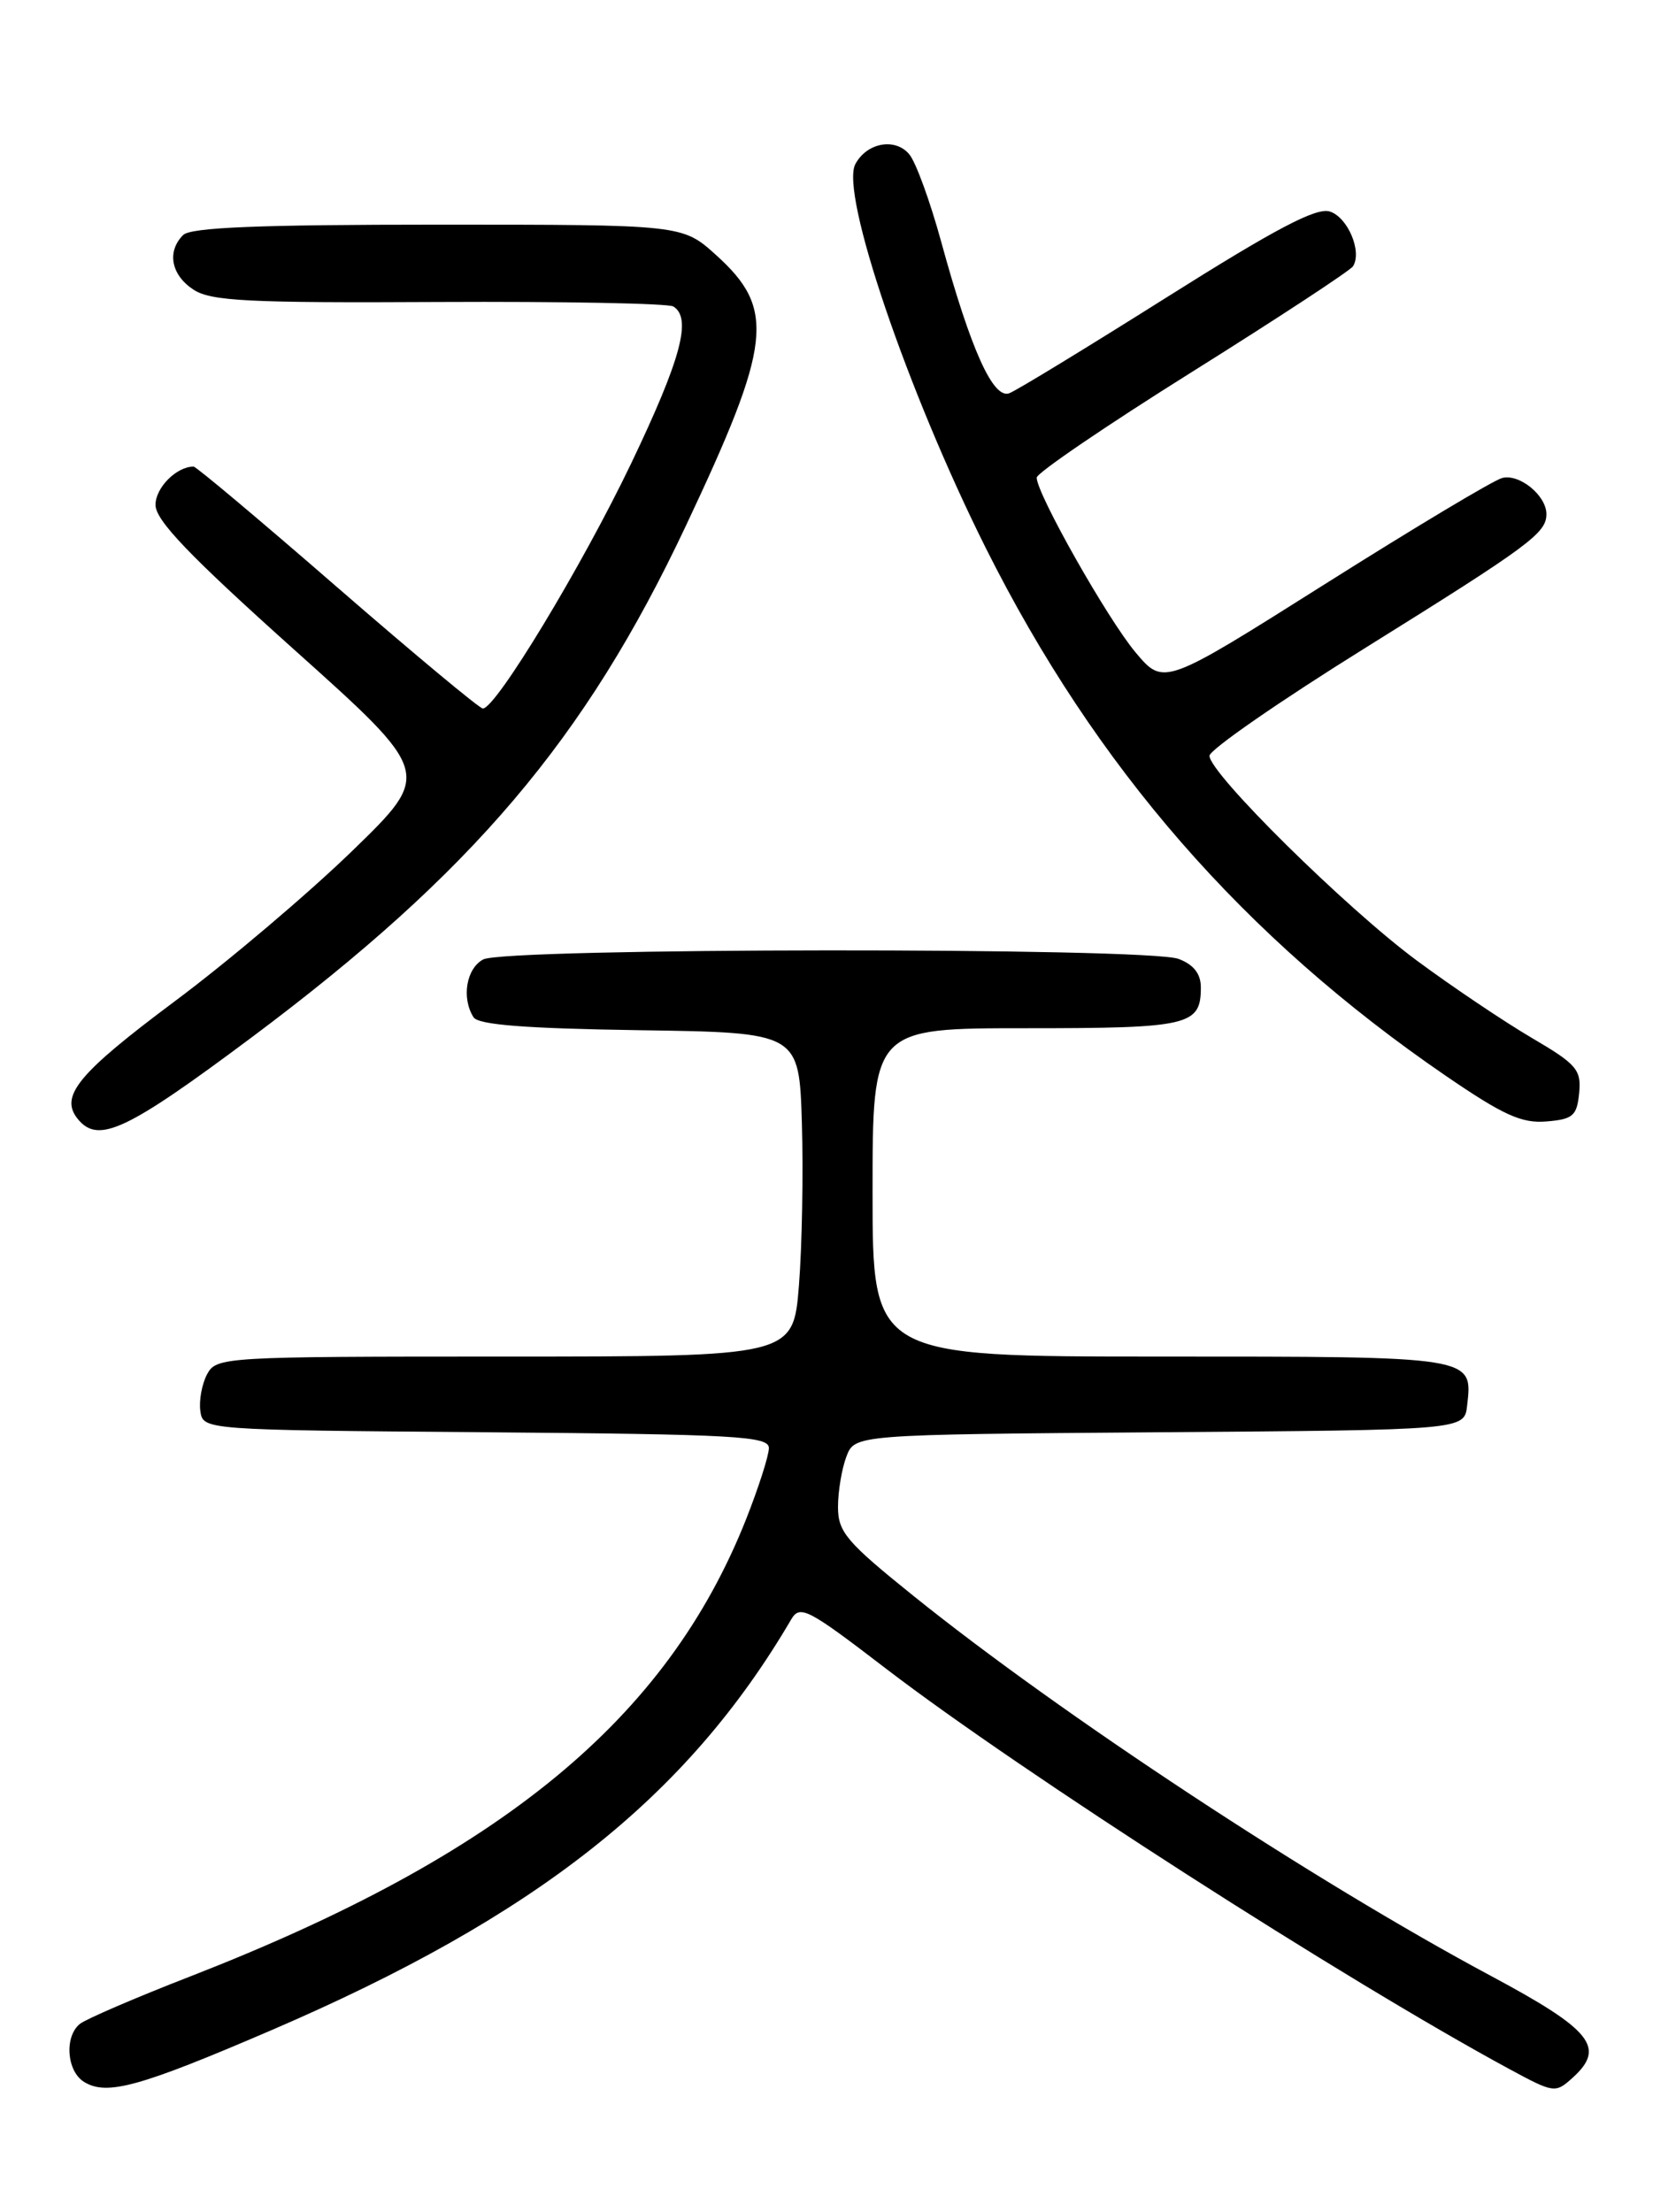 <?xml version="1.0" encoding="UTF-8" standalone="no"?>
<!DOCTYPE svg PUBLIC "-//W3C//DTD SVG 1.1//EN" "http://www.w3.org/Graphics/SVG/1.1/DTD/svg11.dtd" >
<svg xmlns="http://www.w3.org/2000/svg" xmlns:xlink="http://www.w3.org/1999/xlink" version="1.1" viewBox="0 0 194 256">
 <g >
 <path fill="currentColor"
d=" M 31.35 234.99 C 62.10 221.77 79.51 208.02 91.59 187.41 C 92.60 185.70 93.51 186.18 102.61 193.16 C 118.16 205.07 155.64 229.14 174.75 239.48 C 179.88 242.25 180.04 242.27 182.04 240.46 C 185.90 236.97 184.26 234.93 172.56 228.67 C 152.09 217.71 122.86 198.48 105.75 184.71 C 97.97 178.45 97.00 177.31 97.00 174.40 C 97.00 172.60 97.44 169.98 97.97 168.58 C 98.94 166.03 98.94 166.03 134.22 165.76 C 169.50 165.50 169.50 165.50 169.82 162.69 C 170.48 156.95 170.79 157.00 134.38 157.00 C 101.00 157.00 101.00 157.00 101.00 138.00 C 101.00 119.00 101.00 119.00 118.80 119.00 C 137.66 119.00 139.00 118.69 139.00 114.28 C 139.00 112.70 138.17 111.64 136.43 110.98 C 132.87 109.62 58.47 109.68 55.93 111.04 C 53.97 112.09 53.40 115.50 54.81 117.73 C 55.37 118.61 60.81 119.03 74.04 119.23 C 92.50 119.50 92.50 119.50 92.82 130.00 C 92.99 135.78 92.84 144.21 92.48 148.75 C 91.82 157.00 91.82 157.00 58.45 157.00 C 25.81 157.00 25.05 157.05 23.97 159.05 C 23.37 160.18 23.02 162.09 23.19 163.30 C 23.50 165.50 23.50 165.50 56.25 165.76 C 85.19 166.00 89.00 166.21 89.00 167.59 C 89.00 168.45 87.81 172.16 86.36 175.83 C 77.18 198.97 58.08 214.69 22.07 228.72 C 15.70 231.19 9.94 233.68 9.25 234.23 C 7.42 235.71 7.72 239.73 9.75 240.96 C 12.39 242.56 16.16 241.52 31.35 234.99 Z  M 29.21 120.00 C 54.68 100.95 67.73 85.59 79.36 60.92 C 89.37 39.71 89.81 35.77 82.89 29.52 C 78.99 26.00 78.99 26.00 50.70 26.00 C 30.02 26.00 22.08 26.32 21.20 27.20 C 19.29 29.11 19.80 31.82 22.39 33.52 C 24.43 34.85 28.70 35.07 50.84 34.95 C 65.16 34.88 77.36 35.11 77.94 35.47 C 80.11 36.81 78.84 41.54 73.05 53.65 C 67.37 65.51 57.40 82.00 55.89 82.00 C 55.51 82.00 47.94 75.70 39.07 68.00 C 30.21 60.30 22.71 54.00 22.41 54.00 C 20.43 54.00 18.00 56.44 18.00 58.43 C 18.00 60.22 21.90 64.29 34.01 75.15 C 50.03 89.50 50.03 89.50 40.75 98.50 C 35.64 103.45 26.43 111.26 20.27 115.85 C 8.98 124.28 6.83 126.89 9.04 129.55 C 11.41 132.40 14.70 130.84 29.21 120.00 Z  M 182.79 126.50 C 183.05 123.80 182.51 123.17 177.29 120.11 C 174.11 118.24 168.12 114.22 164.00 111.17 C 155.82 105.12 140.00 89.50 140.00 87.47 C 140.00 86.78 148.14 81.14 158.09 74.95 C 177.08 63.12 179.00 61.70 179.00 59.50 C 179.00 57.35 175.88 54.80 173.88 55.32 C 172.87 55.58 163.65 61.11 153.38 67.59 C 134.70 79.38 134.70 79.38 131.44 75.50 C 128.20 71.64 120.00 57.15 120.00 55.28 C 120.00 54.74 128.11 49.22 138.03 43.01 C 147.94 36.80 156.31 31.31 156.62 30.81 C 157.68 29.09 156.00 25.14 153.93 24.48 C 152.37 23.98 147.68 26.45 135.11 34.37 C 125.90 40.17 117.68 45.19 116.83 45.51 C 114.96 46.23 112.37 40.48 108.95 28.00 C 107.67 23.32 106.01 18.76 105.25 17.86 C 103.63 15.91 100.34 16.50 99.01 18.99 C 97.22 22.32 105.02 45.25 114.10 63.41 C 126.82 88.81 143.97 108.50 167.37 124.52 C 174.02 129.07 176.14 130.03 179.00 129.79 C 182.08 129.54 182.53 129.14 182.79 126.50 Z "/>
</g>
</svg>